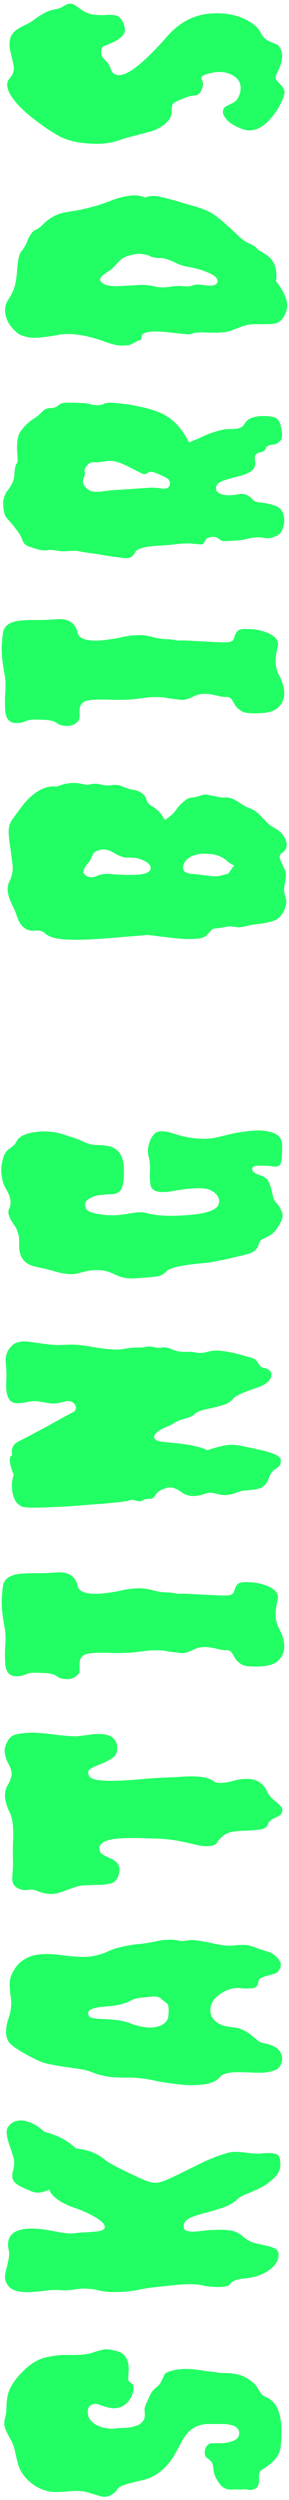<svg width="50" height="432" viewBox="0 0 50 432" fill="none" xmlns="http://www.w3.org/2000/svg">
<path d="M5.25 428.937C4.042 427.937 3.292 426.729 3 425.312C2.833 424.687 2.687 424.062 2.562 423.437C2.437 422.812 2.187 422.167 1.812 421.5C1.104 420.25 0.75 419.396 0.75 418.937C0.75 418.437 0.792 418.062 0.875 417.812C0.958 417.521 1.021 417.208 1.062 416.875C1.104 416.5 1.125 416.125 1.125 415.75C1.125 415.333 1.167 414.875 1.25 414.375C1.458 412.792 2.5 411.125 4.375 409.375C5.583 408.25 6.833 407.562 8.125 407.312C9.417 407.021 10.688 406.896 11.938 406.937C13.729 406.979 15.062 406.854 15.938 406.562C16.812 406.271 17.479 406.083 17.938 406C18.396 405.917 19.042 405.979 19.875 406.187C20.667 406.354 21.229 406.646 21.562 407.062C21.896 407.479 22.104 407.937 22.188 408.437C22.271 408.937 22.292 409.417 22.25 409.875C22.208 410.333 22.188 410.708 22.188 411C22.188 411.292 22.271 411.5 22.438 411.625C22.562 411.708 22.708 411.812 22.875 411.937C23.167 412.229 23.188 412.792 22.938 413.625C22.688 414.458 22.167 415.146 21.375 415.687C20.542 416.229 19.479 416.292 18.188 415.875C17.771 415.75 17.396 415.625 17.062 415.5C16.688 415.375 16.375 415.354 16.125 415.437C15.542 415.604 15.229 416 15.188 416.625C15.146 417.25 15.312 417.792 15.688 418.25C16.271 418.875 17 419.292 17.875 419.5C18.708 419.667 19.312 419.729 19.688 419.687C20.062 419.604 20.458 419.562 20.875 419.562C21.292 419.562 21.729 419.542 22.188 419.5C23.271 419.333 24 419.083 24.375 418.75C24.75 418.375 24.958 418.062 25 417.812C25.042 417.562 25.062 417.333 25.062 417.125C25.021 416.875 25 416.625 25 416.375C25 416.125 25.104 415.771 25.312 415.312C25.521 414.854 25.729 414.396 25.938 413.937C26.146 413.437 26.479 413 26.938 412.625C27.396 412.25 27.688 411.937 27.812 411.687C27.938 411.396 28.062 411.146 28.188 410.937C28.271 410.729 28.354 410.542 28.438 410.375C28.521 410.167 28.729 410 29.062 409.875C30.521 409.333 32.208 409.208 34.125 409.5C34.833 409.583 35.396 409.667 35.812 409.75C36.229 409.792 36.604 409.833 36.938 409.875C37.229 409.917 37.5 409.958 37.75 410C37.958 410.042 38.292 410.062 38.75 410.062C40.458 410.062 41.771 410.354 42.688 410.937C43.604 411.479 44.229 412.042 44.562 412.625C44.896 413.208 45.146 413.583 45.312 413.75C45.479 413.917 45.688 414.062 45.938 414.187C46.188 414.271 46.458 414.417 46.75 414.625C47.458 415.125 47.958 415.854 48.25 416.812C48.583 417.896 48.729 419.062 48.688 420.312C48.688 421.521 48.625 422.458 48.5 423.125C48.375 423.792 48.062 424.417 47.562 425C47.062 425.542 46.521 426 45.938 426.375C45.312 426.708 44.979 426.979 44.938 427.187C44.854 427.396 44.812 427.625 44.812 427.875V428.625C44.812 429.292 44.625 429.75 44.25 430C43.833 430.208 43.458 430.292 43.125 430.25C42.75 430.167 42.229 430.146 41.562 430.187C40.896 430.187 40.271 430.187 39.688 430.187C39.104 430.146 38.604 429.896 38.188 429.437C37.396 428.437 36.979 427.562 36.938 426.812C36.896 426.062 36.75 425.562 36.5 425.312C36.25 425.062 36.021 424.875 35.812 424.75C35.604 424.583 35.479 424.375 35.438 424.125C35.396 423.833 35.417 423.542 35.5 423.25C35.708 422.542 36.125 422.187 36.75 422.187C37.375 422.187 37.958 422.187 38.5 422.187C39 422.146 39.458 422.062 39.875 421.937C40.958 421.646 41.458 421.104 41.375 420.312C41.292 419.437 40.417 418.958 38.75 418.875C38.292 418.875 37.854 418.875 37.438 418.875H36.062C34.104 418.875 32.604 419.812 31.562 421.687C31.146 422.437 30.75 423.167 30.375 423.875C30 424.583 29.542 425.25 29 425.875C27.75 427.292 26.312 428.187 24.688 428.562C23.062 428.937 22.021 429.208 21.562 429.375C21.062 429.542 20.729 429.708 20.562 429.875C20.396 430 20.271 430.146 20.188 430.312C20.104 430.479 19.854 430.708 19.438 431C18.812 431.458 18.083 431.562 17.25 431.312C16.417 431.062 15.729 430.854 15.188 430.687C14.604 430.521 13.979 430.437 13.312 430.437C12.646 430.437 12 430.479 11.375 430.562C10.708 430.604 10.042 430.625 9.375 430.625C7.875 430.542 6.5 429.979 5.25 428.937Z" fill="#22FF64"/>
<path d="M21.312 375.007C23.021 375.841 24.271 376.424 25.062 376.757C25.854 377.049 26.458 377.195 26.875 377.195C27.25 377.195 27.792 377.07 28.5 376.82C29.167 376.528 29.938 376.174 30.812 375.757C31.646 375.341 32.583 374.882 33.625 374.382C34.667 373.841 35.646 373.382 36.562 373.007C37.438 372.632 38.125 372.382 38.625 372.257C39.083 372.091 39.542 371.966 40 371.882C40.792 371.799 41.688 371.841 42.688 372.007C43.688 372.132 44.5 372.174 45.125 372.132C45.708 372.049 46.25 372.028 46.75 372.07C47.25 372.07 47.667 372.153 48 372.32C48.292 372.487 48.458 372.987 48.5 373.82C48.583 374.612 48.312 375.362 47.688 376.07C47.062 376.737 46.333 377.32 45.5 377.82C44.625 378.278 43.771 378.674 42.938 379.007C42.104 379.299 41.417 379.695 40.875 380.195C40.333 380.695 39.542 381.132 38.5 381.507C37.458 381.841 36.458 382.132 35.5 382.382C34.542 382.632 33.708 382.903 33 383.195C32.292 383.487 31.896 383.903 31.812 384.445C31.729 384.945 31.854 385.278 32.188 385.445C32.521 385.57 32.979 385.632 33.562 385.632C34.104 385.591 34.729 385.528 35.438 385.445C36.104 385.362 36.854 385.32 37.688 385.32C38.479 385.278 39.229 385.32 39.938 385.445C40.646 385.528 41.333 385.862 42 386.445C42.625 386.987 43.271 387.362 43.938 387.57C44.604 387.737 45.25 387.882 45.875 388.007C46.5 388.132 47.042 388.299 47.5 388.507C47.958 388.716 48.188 389.07 48.188 389.57C48.229 390.57 47.667 391.487 46.5 392.32C45.333 393.153 43.812 393.632 41.938 393.757C40.854 393.882 40.146 394.195 39.812 394.695C39.521 395.153 38.375 395.299 36.375 395.132C35.833 395.091 35.354 395.007 34.938 394.882C33.646 394.632 31.812 394.653 29.438 394.945C27.021 395.195 25.604 395.362 25.188 395.445C24.729 395.528 24.208 395.632 23.625 395.757C23 395.841 22.354 395.924 21.688 396.007C20.979 396.049 20.271 396.07 19.562 396.07C18.812 396.07 18.042 395.987 17.25 395.82C16.417 395.612 15.729 395.507 15.188 395.507C14.646 395.466 14.167 395.466 13.75 395.507C12.417 395.716 11.354 395.799 10.562 395.757C9.729 395.674 8.854 395.695 7.937 395.82C7.021 395.945 6.125 396.028 5.25 396.07C4.375 396.112 3.583 396.049 2.875 395.882C2.125 395.674 1.583 395.299 1.25 394.757C0.917 394.174 0.792 393.674 0.875 393.257C0.917 392.841 1 392.403 1.125 391.945C1.5 390.57 1.646 389.612 1.562 389.07C0.771 385.903 2.792 384.632 7.625 385.257C8.417 385.382 9.125 385.507 9.75 385.632C11.25 385.924 12.375 386.007 13.125 385.882C13.625 385.799 14.167 385.757 14.75 385.757C15.333 385.716 15.875 385.674 16.375 385.632C17.542 385.549 18.125 385.278 18.125 384.82C18.125 384.112 16.917 383.216 14.5 382.132C13.958 381.882 13.521 381.716 13.188 381.632C12.854 381.507 12.458 381.362 12 381.195C11.542 380.987 11.083 380.757 10.625 380.507C9.5 379.841 8.792 379.132 8.5 378.382C7.333 378.924 6.333 379.028 5.5 378.695C4.625 378.32 3.979 378.028 3.562 377.82C3.146 377.612 2.812 377.382 2.562 377.132C2.104 376.674 2 376.007 2.25 375.132C2.5 374.216 2.521 373.424 2.312 372.757C2.104 372.091 1.896 371.445 1.687 370.82C1.437 370.153 1.271 369.507 1.187 368.882C1.062 368.257 1.187 367.737 1.562 367.32C1.937 366.862 2.375 366.591 2.875 366.507C3.333 366.382 3.833 366.382 4.375 366.507C5.5 366.757 6.604 367.382 7.687 368.382C9.979 368.966 11.792 369.924 13.125 371.257C15.083 371.424 16.729 372.049 18.062 373.132C18.521 373.549 19.604 374.174 21.312 375.007Z" fill="#22FF64"/>
<path d="M48.75 355.202C48.875 355.619 48.833 356.098 48.625 356.64C48.458 357.14 48.125 357.494 47.625 357.702C47.083 357.911 46.479 358.057 45.812 358.14C45.104 358.182 44.354 358.182 43.562 358.14C42.771 358.098 42 358.077 41.25 358.077C39.583 358.077 38.521 358.348 38.062 358.89C37.229 360.015 35.104 360.473 31.688 360.265C29.729 360.057 28.167 359.827 27 359.577C25.083 359.161 23.458 358.973 22.125 359.015C20.792 359.015 19.75 358.973 19 358.89C18.25 358.765 17.625 358.64 17.125 358.515C16.625 358.348 16.104 358.161 15.562 357.952C15.021 357.744 14.125 357.557 12.875 357.39C9.75 356.973 7.812 356.598 7.062 356.265C6.021 355.807 4.958 355.265 3.875 354.64C2.75 353.973 2 353.432 1.625 353.015C0.917 352.057 0.854 350.682 1.437 348.89C1.896 347.557 2.042 346.327 1.875 345.202C1.708 344.036 1.646 343.161 1.687 342.577C1.687 341.952 1.917 341.265 2.375 340.515C2.792 339.765 3.312 339.182 3.937 338.765C4.521 338.348 5.167 338.057 5.875 337.89C7.083 337.598 8.625 337.577 10.5 337.827C12.333 338.077 13.833 338.182 15 338.14C16.125 338.057 17.208 337.807 18.25 337.39C19.25 336.932 20.062 336.64 20.688 336.515C21.271 336.348 21.875 336.223 22.5 336.14C23.083 336.015 23.729 335.932 24.438 335.89C25.104 335.807 25.875 335.682 26.75 335.515C27.625 335.307 28.333 335.202 28.875 335.202C29.375 335.161 29.792 335.161 30.125 335.202C30.458 335.244 30.771 335.307 31.062 335.39C31.312 335.432 31.729 335.411 32.312 335.327C32.854 335.202 33.458 335.202 34.125 335.327C34.792 335.411 35.438 335.515 36.062 335.64C37.979 336.098 39.333 336.286 40.125 336.202C41.542 336.036 42.562 336.036 43.188 336.202C43.771 336.369 44.25 336.536 44.625 336.702C45 336.827 45.521 336.994 46.188 337.202C46.854 337.369 47.458 337.744 48 338.327C48.542 338.911 48.708 339.473 48.5 340.015C48.292 340.515 48 340.848 47.625 341.015C47.208 341.14 46.792 341.265 46.375 341.39C45.958 341.473 45.583 341.598 45.25 341.765C44.917 341.89 44.729 342.14 44.688 342.515C44.604 343.182 44.229 343.536 43.562 343.577C42.854 343.619 42.25 343.619 41.75 343.577C41.208 343.494 40.667 343.515 40.125 343.64C39.583 343.765 39.062 343.973 38.562 344.265C37.271 345.015 36.562 345.89 36.438 346.89C36.229 348.39 36.958 349.432 38.625 350.015C39.042 350.14 39.604 350.244 40.312 350.327C40.979 350.369 41.583 350.536 42.125 350.827C42.667 351.077 43.125 351.369 43.5 351.702C43.875 351.994 44.229 352.286 44.562 352.577C44.854 352.827 45.229 352.994 45.688 353.077C47.479 353.411 48.5 354.119 48.75 355.202ZM22.562 349.64C24.812 350.473 26.604 350.577 27.938 349.952C28.688 349.536 29.083 348.994 29.125 348.327C29.25 347.119 29.167 346.411 28.875 346.202C28.542 345.952 28.208 345.682 27.875 345.39C27.5 345.057 26.958 344.932 26.25 345.015C25.5 345.098 24.854 345.161 24.312 345.202C23.729 345.244 23.083 345.452 22.375 345.827C21.667 346.161 20.917 346.39 20.125 346.515C19.292 346.64 18.5 346.723 17.75 346.765C16.083 346.932 15.25 347.307 15.25 347.89C15.25 348.307 15.479 348.577 15.938 348.702C16.354 348.786 16.917 348.848 17.625 348.89C19.792 348.932 21.438 349.182 22.562 349.64Z" fill="#22FF64"/>
<path d="M2.125 324.272C2.208 323.314 2.25 322.481 2.25 321.772C2.208 321.022 2.208 319.918 2.25 318.46C2.375 316.043 2.208 314.335 1.75 313.335C0.708 311.293 0.583 309.647 1.375 308.397C1.708 307.814 1.917 307.252 2 306.71C2.083 306.168 1.833 305.397 1.25 304.397C0.792 303.314 0.687 302.418 0.937 301.71C1.187 301.002 1.5 300.481 1.875 300.147C2.25 299.814 2.917 299.606 3.875 299.522C4.792 299.397 5.708 299.377 6.625 299.46C7.542 299.502 8.396 299.585 9.187 299.71C11.312 299.96 12.708 300.064 13.375 300.022C14.042 299.939 14.729 299.856 15.438 299.772C16.146 299.647 16.833 299.606 17.5 299.647C19.125 299.731 20.042 300.397 20.25 301.647C20.375 302.564 20.167 303.231 19.625 303.647C19.042 304.064 18.417 304.418 17.75 304.71C17.042 304.96 16.417 305.231 15.875 305.522C15.333 305.772 15.146 306.147 15.312 306.647C15.438 307.147 15.979 307.46 16.938 307.585C17.854 307.71 18.958 307.752 20.25 307.71C21.5 307.668 22.812 307.585 24.188 307.46C25.521 307.335 26.667 307.252 27.625 307.21C28.542 307.168 29.479 307.127 30.438 307.085C31.396 307.002 32.292 306.96 33.125 306.96C34.917 306.96 36.146 307.21 36.812 307.71C37.146 307.96 37.542 308.085 38 308.085C38.458 308.085 38.938 308.043 39.438 307.96C39.938 307.835 40.438 307.71 40.938 307.585C41.438 307.46 42.042 307.397 42.75 307.397C44.417 307.397 45.583 308.147 46.25 309.647C46.5 310.189 46.917 310.689 47.5 311.147C48.083 311.606 48.458 311.96 48.625 312.21C48.833 312.418 48.896 312.689 48.812 313.022C48.771 313.314 48.625 313.543 48.375 313.71C48.167 313.835 47.938 313.96 47.688 314.085C47.021 314.335 46.583 314.689 46.375 315.147C46.25 315.689 45.792 316.022 45 316.147C44.208 316.231 43.521 316.293 42.938 316.335C42.312 316.335 41.562 316.377 40.688 316.46C39.812 316.543 39.104 316.814 38.562 317.272C38.021 317.731 37.688 318.106 37.562 318.397C37.396 318.689 37.042 318.877 36.5 318.96C35.917 319.043 35.333 319.043 34.75 318.96C34.167 318.835 33.521 318.689 32.812 318.522C30.771 318.022 28.854 317.752 27.062 317.71C23.729 317.585 21.521 317.585 20.438 317.71C18.271 317.877 17.188 318.46 17.188 319.46C17.229 319.96 17.458 320.314 17.875 320.522C18.25 320.731 18.708 320.96 19.25 321.21C20.625 321.793 21 322.856 20.375 324.397C20.125 324.939 19.729 325.293 19.188 325.46C18.646 325.585 18.021 325.668 17.312 325.71C16.562 325.71 15.792 325.731 15 325.772C14.167 325.772 13.396 325.918 12.688 326.21C11.938 326.46 11.229 326.71 10.562 326.96C9.896 327.21 9.229 327.314 8.562 327.272C7.896 327.231 7.25 327.085 6.625 326.835C6 326.543 5.375 326.46 4.75 326.585C4.125 326.668 3.521 326.543 2.937 326.21C2.312 325.835 2.042 325.189 2.125 324.272Z" fill="#22FF64"/>
<path d="M13.438 274.092C13.812 275.509 16.229 275.78 20.688 274.905C21.896 274.613 22.917 274.467 23.75 274.467C24.542 274.426 25.417 274.53 26.375 274.78C27.333 275.03 28.104 275.155 28.688 275.155C29.271 275.155 29.958 275.238 30.75 275.405C31.625 275.363 32.521 275.384 33.438 275.467C34.312 275.509 35.167 275.551 36 275.592C38.042 275.717 39.25 275.738 39.625 275.655C40 275.572 40.25 275.447 40.375 275.28C40.458 275.072 40.542 274.842 40.625 274.592C40.833 274.009 41.104 273.655 41.438 273.53C41.771 273.405 42.25 273.363 42.875 273.405C43.458 273.405 44.083 273.467 44.75 273.592C46.333 273.967 47.354 274.488 47.812 275.155C48.062 275.53 48.146 275.926 48.062 276.342C47.979 276.717 47.896 277.134 47.812 277.592C47.562 279.009 47.688 280.217 48.188 281.217C49.521 283.676 49.521 285.572 48.188 286.905C47.646 287.447 46.812 287.78 45.688 287.905C43.646 288.072 42.333 287.967 41.75 287.592C41.167 287.176 40.812 286.842 40.688 286.592C40.521 286.301 40.375 286.051 40.25 285.842C40.042 285.384 39.688 285.155 39.188 285.155C38.812 285.155 38.417 285.113 38 285.03C37.542 284.905 37.062 284.801 36.562 284.717C35.354 284.509 34.354 284.613 33.562 285.03C32.646 285.488 31.896 285.697 31.312 285.655C30.729 285.572 30.208 285.509 29.75 285.467L28.25 285.217C27.042 285.134 26.021 285.155 25.188 285.28C24.312 285.405 23.417 285.509 22.5 285.592C21.542 285.634 20.646 285.655 19.812 285.655C18.979 285.613 18.188 285.592 17.438 285.592C15.688 285.592 14.646 285.78 14.312 286.155C13.979 286.488 13.812 286.801 13.812 287.092C13.771 287.384 13.75 287.676 13.75 287.967C13.833 288.759 13.708 289.259 13.375 289.467C12.917 289.926 12.333 290.155 11.625 290.155C10.917 290.155 10.375 290.03 10 289.78C9.625 289.488 9.208 289.301 8.75 289.217C8.25 289.134 7.729 289.092 7.187 289.092C5.937 289.009 5.125 289.051 4.75 289.217C4.333 289.384 3.979 289.509 3.687 289.592C3.354 289.634 3.042 289.655 2.75 289.655C1.542 289.655 0.917 288.801 0.875 287.092C0.833 286.051 0.854 284.988 0.937 283.905C0.979 282.822 0.937 281.967 0.812 281.342C0.396 279.176 0.229 277.447 0.312 276.155C0.396 274.822 0.5 273.967 0.625 273.592C1.042 272.551 2.187 271.988 4.062 271.905C4.937 271.863 5.854 271.842 6.812 271.842C7.771 271.842 8.75 271.801 9.75 271.717C11.833 271.551 13.062 272.342 13.438 274.092Z" fill="#22FF64"/>
<path d="M2.375 254.85C1.542 252.767 1.458 251.642 2.125 251.475C1.875 250.433 2.187 249.662 3.062 249.162C3.354 248.996 3.958 248.683 4.875 248.225C5.792 247.725 6.771 247.204 7.812 246.662C8.854 246.079 9.833 245.537 10.75 245.037C11.667 244.537 12.292 244.204 12.625 244.037C12.917 243.871 13.083 243.662 13.125 243.412C13.167 243.162 13.104 242.912 12.938 242.662C12.521 242.121 11.896 241.975 11.062 242.225C10.229 242.433 9.583 242.537 9.125 242.537C8.625 242.496 8.167 242.433 7.75 242.35C6.583 242.1 5.646 242.058 4.937 242.225C4.229 242.392 3.562 242.475 2.937 242.475C1.687 242.475 1.062 241.454 1.062 239.412C1.062 238.996 1.083 238.517 1.125 237.975C1.125 237.433 1.083 236.621 1 235.537C0.875 234.454 1.167 233.517 1.875 232.725C2.542 231.892 3.75 231.621 5.5 231.912C7.875 232.287 9.479 232.454 10.312 232.412C11.104 232.371 11.854 232.35 12.562 232.35C13.312 232.35 14.417 232.475 15.875 232.725C18.458 233.183 20.292 233.308 21.375 233.1C22.333 232.933 23.042 232.85 23.5 232.85H24.5C24.625 232.85 24.896 232.808 25.312 232.725C25.729 232.642 26.167 232.662 26.625 232.787C27.042 232.912 27.5 232.933 28 232.85C28.5 232.767 29.083 232.871 29.75 233.162C30.375 233.454 31.083 233.6 31.875 233.6C32.625 233.558 33.312 233.6 33.938 233.725C34.562 233.85 35.292 233.787 36.125 233.537C37.417 233.162 39.688 233.475 42.938 234.475C43.729 234.642 44.25 234.912 44.5 235.287C44.708 235.621 44.875 235.871 45 236.037C45.125 236.204 45.396 236.329 45.812 236.412C46.646 236.621 47.021 237.058 46.938 237.725C46.812 238.6 45.938 239.308 44.312 239.85C42.062 240.6 40.75 241.204 40.375 241.662C40 242.121 39.479 242.475 38.812 242.725C38.146 242.933 37.458 243.121 36.75 243.287C35 243.621 34 243.954 33.75 244.287C33.458 244.621 32.917 244.892 32.125 245.1C31.333 245.308 30.771 245.517 30.438 245.725C30.104 245.933 29.729 246.142 29.312 246.35C28.896 246.517 28.479 246.704 28.062 246.912C27.021 247.454 26.562 247.975 26.688 248.475C26.771 248.767 27.146 248.975 27.812 249.1C28.438 249.183 29.208 249.267 30.125 249.35C32.792 249.6 34.708 250.017 35.875 250.6C36.958 250.225 37.958 249.954 38.875 249.787C39.75 249.579 40.812 249.621 42.062 249.912C43.271 250.162 44.25 250.371 45 250.537C45.75 250.704 46.417 250.892 47 251.1C47.542 251.267 47.958 251.475 48.25 251.725C48.542 251.975 48.646 252.287 48.562 252.662C48.521 253.037 48.417 253.287 48.25 253.412C48.083 253.537 47.917 253.662 47.75 253.787C47.208 254.079 46.812 254.579 46.562 255.287C46.312 255.996 46 256.496 45.625 256.787C45.25 257.079 44.812 257.267 44.312 257.35C43.812 257.433 43.271 257.496 42.688 257.537C42.104 257.537 41.479 257.683 40.812 257.975C40.104 258.225 39.521 258.35 39.062 258.35C38.604 258.35 38.208 258.308 37.875 258.225C37.5 258.142 37.146 258.058 36.812 257.975C36.438 257.892 35.875 257.975 35.125 258.225C33.583 258.725 32.312 258.579 31.312 257.787C30.479 257.204 29.771 256.954 29.188 257.037C27.979 257.287 27.188 257.767 26.812 258.475C26.604 258.808 26.354 258.975 26.062 258.975C25.438 258.975 24.979 259.079 24.688 259.287C24.354 259.454 23.938 259.454 23.438 259.287C22.938 259.121 22.521 259.142 22.188 259.35C22.146 259.35 21.729 259.412 20.938 259.537C20.104 259.621 19.062 259.725 17.812 259.85C16.521 259.933 15.146 260.037 13.688 260.162C12.188 260.287 10.75 260.371 9.375 260.412C6.208 260.579 4.354 260.558 3.812 260.35C3.271 260.1 2.875 259.746 2.625 259.287C2.375 258.787 2.208 258.267 2.125 257.725C2 256.558 2.083 255.6 2.375 254.85Z" fill="#22FF64"/>
<path d="M48.188 201.482C47.938 201.607 47.583 201.628 47.125 201.545C46.625 201.462 45.917 201.42 45 201.42C44.083 201.378 43.625 201.587 43.625 202.045C43.625 202.42 44.042 202.753 44.875 203.045C45.667 203.295 46.188 203.649 46.438 204.107C46.646 204.566 46.812 205.024 46.938 205.482C47.021 205.899 47.125 206.337 47.25 206.795C47.333 207.212 47.521 207.566 47.812 207.857C48.104 208.149 48.396 208.607 48.688 209.232C49.021 209.857 48.938 210.587 48.438 211.42C47.979 212.253 47.562 212.816 47.188 213.107C46.812 213.399 46.458 213.628 46.125 213.795C45.792 213.92 45.5 214.066 45.25 214.232C45 214.399 44.833 214.67 44.75 215.045C44.542 215.878 43.875 216.441 42.75 216.732C41.583 217.024 40.354 217.316 39.062 217.607C37.729 217.899 36.562 218.107 35.562 218.232C34.562 218.316 33.604 218.42 32.688 218.545C30.479 218.837 29.167 219.232 28.75 219.732C28.292 220.232 27.667 220.524 26.875 220.607C24.875 220.816 23.458 220.92 22.625 220.92C21.75 220.92 20.833 220.691 19.875 220.232C18.875 219.732 17.896 219.482 16.938 219.482C15.938 219.482 15.188 219.566 14.688 219.732C14.146 219.857 13.729 219.962 13.438 220.045C13.104 220.128 12.75 220.17 12.375 220.17C11.708 220.212 10.708 220.045 9.375 219.67C8.667 219.462 8.021 219.295 7.437 219.17C6.812 219.045 6.271 218.92 5.812 218.795C4.146 218.337 3.312 217.17 3.312 215.295V214.42C3.312 213.295 2.958 212.295 2.25 211.42C1.958 211.003 1.729 210.545 1.562 210.045C1.396 209.545 1.417 209.128 1.625 208.795C1.792 208.462 1.854 208.003 1.812 207.42C1.729 206.837 1.5 206.232 1.125 205.607C0.708 204.941 0.437 204.17 0.312 203.295C0.146 202.42 0.187 201.503 0.437 200.545C0.646 199.587 1.021 198.92 1.562 198.545C2.104 198.17 2.458 197.878 2.625 197.67C2.75 197.42 2.875 197.191 3 196.982C3.583 196.191 4.833 195.712 6.75 195.545C8.375 195.42 9.917 195.628 11.375 196.17C11.667 196.253 12.125 196.399 12.75 196.607C13.375 196.816 14.042 197.087 14.75 197.42C15.417 197.712 16.062 197.857 16.688 197.857C17.271 197.857 17.833 197.899 18.375 197.982C18.917 198.024 19.417 198.191 19.875 198.482C21 199.191 21.521 200.587 21.438 202.67C21.438 204.462 21.146 205.566 20.562 205.982C20.271 206.191 19.896 206.316 19.438 206.357C18.979 206.357 18.354 206.399 17.562 206.482C16.771 206.524 16.042 206.753 15.375 207.17C14.708 207.587 14.542 208.149 14.875 208.857C15.125 209.316 15.979 209.649 17.438 209.857C18.854 210.066 20.292 210.045 21.75 209.795C23.208 209.545 24.104 209.441 24.438 209.482C24.729 209.482 25.021 209.524 25.312 209.607C27.271 210.149 30.042 210.232 33.625 209.857C36.25 209.566 37.667 208.92 37.875 207.92C38.042 207.003 37.562 206.253 36.438 205.67C35.396 205.17 33.25 205.212 30 205.795C27.458 206.295 26.125 205.878 26 204.545C25.917 203.962 25.896 203.232 25.938 202.357C25.979 201.441 25.917 200.649 25.75 199.982C25.542 199.274 25.542 198.545 25.75 197.795C25.917 197.003 26.271 196.357 26.812 195.857C27.354 195.357 28.396 195.357 29.938 195.857C33.021 196.857 35.708 197.045 38 196.42C38.375 196.337 38.896 196.212 39.562 196.045C40.229 195.878 40.979 195.732 41.812 195.607C42.604 195.482 43.417 195.399 44.25 195.357C45.083 195.316 45.833 195.378 46.5 195.545C48.042 195.837 48.812 196.628 48.812 197.92C48.812 199.17 48.771 200.045 48.688 200.545C48.604 201.045 48.438 201.357 48.188 201.482Z" fill="#22FF64"/>
<path d="M39.75 160.06L37.438 160.435C37.021 160.435 36.75 160.518 36.625 160.685C36.458 160.852 36.208 161.122 35.875 161.497C35.542 161.872 35.021 162.102 34.312 162.185C33.562 162.268 32.708 162.289 31.75 162.247C30.542 162.164 28.5 161.935 25.625 161.56C22.042 161.852 19.729 162.039 18.688 162.122C13.188 162.581 9.792 162.456 8.5 161.747C8.167 161.581 7.917 161.414 7.75 161.247C7.417 160.914 6.875 160.768 6.125 160.81C4.583 160.977 3.521 160.164 2.937 158.372C2.771 157.831 2.562 157.31 2.312 156.81C2.062 156.31 1.833 155.789 1.625 155.247C1.208 154.039 1.229 153.018 1.687 152.185C2.104 151.31 2.271 150.414 2.187 149.497C2.062 148.581 1.937 147.643 1.812 146.685C1.646 145.727 1.542 144.81 1.5 143.935C1.458 143.018 1.667 142.247 2.125 141.622C2.583 140.956 3.083 140.268 3.625 139.56C4.167 138.81 4.771 138.143 5.437 137.56C6.937 136.268 8.396 135.727 9.812 135.935C11.396 135.268 12.896 135.122 14.312 135.497C14.688 135.622 15.062 135.643 15.438 135.56C16.188 135.393 16.854 135.393 17.438 135.56C18.021 135.727 18.646 135.768 19.312 135.685C19.938 135.56 20.583 135.643 21.25 135.935C21.917 136.227 22.542 136.414 23.125 136.497C23.708 136.581 24.208 136.789 24.625 137.122C25 137.456 25.229 137.768 25.312 138.06C25.354 138.31 25.479 138.56 25.688 138.81C25.854 139.018 26.042 139.185 26.25 139.31C26.458 139.393 26.688 139.539 26.938 139.747C27.562 140.206 28.083 140.852 28.5 141.685C29.292 141.227 29.917 140.685 30.375 140.06C30.792 139.435 31.271 138.914 31.812 138.497C32.312 138.039 32.792 137.81 33.25 137.81C33.708 137.768 34.167 137.664 34.625 137.497C35.083 137.331 35.458 137.268 35.75 137.31C36 137.352 36.292 137.414 36.625 137.497C36.917 137.539 37.25 137.602 37.625 137.685C37.958 137.768 38.354 137.81 38.812 137.81C39.229 137.768 39.604 137.81 39.938 137.935C40.229 138.018 40.542 138.164 40.875 138.372C41.167 138.539 41.5 138.747 41.875 138.997C42.25 139.247 42.708 139.477 43.25 139.685C43.917 139.935 44.521 140.352 45.062 140.935C45.562 141.477 45.979 141.914 46.312 142.247C46.604 142.539 47.021 142.831 47.562 143.122C48.562 143.664 49.208 144.414 49.5 145.372C49.75 146.247 49.521 146.914 48.812 147.372C48.354 147.622 48.271 148.081 48.562 148.747C48.854 149.372 49.083 149.872 49.25 150.247C49.458 150.622 49.521 151.081 49.438 151.622C49.396 152.122 49.312 152.643 49.188 153.185C49.104 153.685 49.146 154.206 49.312 154.747C49.521 155.289 49.583 155.789 49.5 156.247C49.417 156.706 49.271 157.122 49.062 157.497C48.646 158.331 48.062 158.872 47.312 159.122C46.562 159.372 45.792 159.539 45 159.622C44.167 159.706 43.417 159.831 42.75 159.997C42.042 160.164 41.542 160.247 41.25 160.247L39.75 160.06ZM22.75 151.185C24.958 151.185 26.062 150.789 26.062 149.997C26.062 149.581 25.771 149.206 25.188 148.872C24.562 148.539 23.979 148.331 23.438 148.247C22.896 148.206 22.354 148.185 21.812 148.185C21.229 148.143 20.521 147.872 19.688 147.372C18.812 146.831 18.021 146.664 17.312 146.872C16.562 147.039 16.125 147.352 16 147.81C15.833 148.268 15.604 148.685 15.312 149.06C14.979 149.393 14.708 149.789 14.5 150.247C14.292 150.664 14.458 151.039 15 151.372C15.5 151.664 16.083 151.664 16.75 151.372C17.417 151.039 18.312 150.935 19.438 151.06C20.562 151.143 21.667 151.185 22.75 151.185ZM31.75 149.435C31.458 150.393 31.938 150.914 33.188 150.997C34.062 151.081 34.958 151.185 35.875 151.31C36.792 151.435 37.479 151.456 37.938 151.372C38.396 151.247 38.896 151.122 39.438 150.997C39.646 150.747 39.833 150.497 40 150.247C40.167 149.997 40.333 149.768 40.5 149.56C40 149.31 39.625 149.081 39.375 148.872C39.125 148.622 38.854 148.414 38.562 148.247C37.896 147.831 37.083 147.602 36.125 147.56C35.125 147.477 34.333 147.539 33.75 147.747C32.667 148.081 32 148.643 31.75 149.435Z" fill="#22FF64"/>
<path d="M13.438 109.38C13.812 110.797 16.229 111.067 20.688 110.192C21.896 109.901 22.917 109.755 23.75 109.755C24.542 109.713 25.417 109.817 26.375 110.067C27.333 110.317 28.104 110.442 28.688 110.442C29.271 110.442 29.958 110.526 30.75 110.692C31.625 110.651 32.521 110.672 33.438 110.755C34.312 110.797 35.167 110.838 36 110.88C38.042 111.005 39.25 111.026 39.625 110.942C40 110.859 40.25 110.734 40.375 110.567C40.458 110.359 40.542 110.13 40.625 109.88C40.833 109.297 41.104 108.942 41.438 108.817C41.771 108.692 42.25 108.651 42.875 108.692C43.458 108.692 44.083 108.755 44.75 108.88C46.333 109.255 47.354 109.776 47.812 110.442C48.062 110.817 48.146 111.213 48.062 111.63C47.979 112.005 47.896 112.422 47.812 112.88C47.562 114.297 47.688 115.505 48.188 116.505C49.521 118.963 49.521 120.859 48.188 122.192C47.646 122.734 46.812 123.067 45.688 123.192C43.646 123.359 42.333 123.255 41.75 122.88C41.167 122.463 40.812 122.13 40.688 121.88C40.521 121.588 40.375 121.338 40.25 121.13C40.042 120.672 39.688 120.442 39.188 120.442C38.812 120.442 38.417 120.401 38 120.317C37.542 120.192 37.062 120.088 36.562 120.005C35.354 119.797 34.354 119.901 33.562 120.317C32.646 120.776 31.896 120.984 31.312 120.942C30.729 120.859 30.208 120.797 29.75 120.755L28.25 120.505C27.042 120.422 26.021 120.442 25.188 120.567C24.312 120.692 23.417 120.797 22.5 120.88C21.542 120.922 20.646 120.942 19.812 120.942C18.979 120.901 18.188 120.88 17.438 120.88C15.688 120.88 14.646 121.067 14.312 121.442C13.979 121.776 13.812 122.088 13.812 122.38C13.771 122.672 13.75 122.963 13.75 123.255C13.833 124.047 13.708 124.547 13.375 124.755C12.917 125.213 12.333 125.442 11.625 125.442C10.917 125.442 10.375 125.317 10 125.067C9.625 124.776 9.208 124.588 8.75 124.505C8.25 124.422 7.729 124.38 7.187 124.38C5.937 124.297 5.125 124.338 4.75 124.505C4.333 124.672 3.979 124.797 3.687 124.88C3.354 124.922 3.042 124.942 2.75 124.942C1.542 124.942 0.917 124.088 0.875 122.38C0.833 121.338 0.854 120.276 0.937 119.192C0.979 118.109 0.937 117.255 0.812 116.63C0.396 114.463 0.229 112.734 0.312 111.442C0.396 110.109 0.5 109.255 0.625 108.88C1.042 107.838 2.187 107.276 4.062 107.192C4.937 107.151 5.854 107.13 6.812 107.13C7.771 107.13 8.75 107.088 9.75 107.005C11.833 106.838 13.062 107.63 13.438 109.38Z" fill="#22FF64"/>
<path d="M3.062 79.45L2.937 77.45C2.937 76.033 3.167 75.033 3.625 74.45C4.083 73.825 4.5 73.367 4.875 73.075C5.25 72.742 5.646 72.45 6.062 72.2C6.437 71.95 6.833 71.617 7.25 71.2C7.667 70.742 8.167 70.513 8.75 70.513C9.292 70.513 9.729 70.367 10.062 70.075C10.396 69.742 10.938 69.575 11.688 69.575C12.438 69.575 13.167 69.596 13.875 69.638C14.542 69.638 15.104 69.7 15.562 69.825C15.979 69.95 16.417 70.013 16.875 70.013C17.292 70.013 17.688 69.929 18.062 69.763C18.396 69.554 19.25 69.533 20.625 69.7C21.958 69.825 23.312 70.054 24.688 70.388C26.062 70.679 27.25 71.075 28.25 71.575C30.125 72.575 31.604 74.2 32.688 76.45C33.188 76.242 33.75 76.013 34.375 75.763C34.958 75.471 35.562 75.2 36.188 74.95C37.729 74.408 38.854 74.138 39.562 74.138C40.229 74.138 40.729 74.117 41.062 74.075C41.354 73.992 41.583 73.908 41.75 73.825C41.917 73.742 42.042 73.638 42.125 73.513C42.208 73.346 42.375 73.117 42.625 72.825C42.833 72.533 43.208 72.304 43.75 72.138C44.292 71.971 44.854 71.888 45.438 71.888C46.771 71.888 47.604 72.054 47.938 72.388C48.229 72.679 48.417 73.013 48.5 73.388C48.625 73.721 48.708 74.075 48.75 74.45C48.875 75.408 48.75 76.013 48.375 76.263C48.042 76.596 47.708 76.783 47.375 76.825C47 76.825 46.688 76.888 46.438 77.013C46.146 77.138 45.979 77.325 45.938 77.575C45.854 77.825 45.583 78.013 45.125 78.138C44.667 78.221 44.375 78.367 44.25 78.575C44.083 78.742 44.042 79.117 44.125 79.7C44.333 80.742 43.708 81.513 42.25 82.013C41.917 82.138 41.479 82.263 40.938 82.388C40.396 82.513 39.875 82.658 39.375 82.825C38.167 83.158 37.521 83.554 37.438 84.013C37.312 84.429 37.354 84.742 37.562 84.95C37.771 85.158 38.062 85.325 38.438 85.45C38.771 85.533 39.167 85.575 39.625 85.575C40.042 85.575 40.5 85.533 41 85.45C41.5 85.325 41.917 85.304 42.25 85.388C42.583 85.471 42.854 85.596 43.062 85.763C43.271 85.888 43.458 86.033 43.625 86.2C43.833 86.533 44.25 86.742 44.875 86.825C45.5 86.867 46.042 86.95 46.5 87.075C47.625 87.325 48.333 87.658 48.625 88.075C48.917 88.492 49.083 88.908 49.125 89.325C49.208 89.742 49.208 90.158 49.125 90.575C48.917 91.617 48.542 92.263 48 92.513C47.5 92.763 47.125 92.908 46.875 92.95C46.583 92.992 46.312 93.013 46.062 93.013C45.812 92.971 45.542 92.929 45.25 92.888C44.958 92.846 44.625 92.846 44.25 92.888C43.833 92.888 43.292 92.971 42.625 93.138C41.958 93.304 41.167 93.408 40.25 93.45L38.625 93.513C38.458 93.513 38.188 93.367 37.812 93.075C37.396 92.783 36.938 92.7 36.438 92.825C35.896 92.908 35.562 93.138 35.438 93.513C35.271 93.888 35.083 94.075 34.875 94.075C34.667 94.075 34.146 94.033 33.312 93.95C32.479 93.867 31.438 93.908 30.188 94.075C28.938 94.2 27.833 94.283 26.875 94.325C24.792 94.492 23.625 94.867 23.375 95.45C23.083 95.992 22.75 96.304 22.375 96.388C21.958 96.471 21.5 96.471 21 96.388C20.5 96.304 19.875 96.221 19.125 96.138C18.375 96.013 17.625 95.888 16.875 95.763C16.083 95.638 15.354 95.533 14.688 95.45C14.021 95.325 13.562 95.242 13.312 95.2C13.062 95.158 12.833 95.158 12.625 95.2C12.375 95.2 12.146 95.2 11.938 95.2C11.271 95.283 10.688 95.283 10.188 95.2C9.229 95.033 8.562 94.992 8.187 95.075C7.771 95.158 7.167 95.096 6.375 94.888C5.542 94.638 4.958 94.429 4.625 94.263C4.292 94.096 4.042 93.783 3.875 93.325C3.708 92.867 3.479 92.429 3.187 92.013C2.854 91.554 2.542 91.138 2.25 90.763C1.917 90.388 1.625 90.054 1.375 89.763C1.083 89.471 0.875 89.117 0.75 88.7C0.5 87.492 0.479 86.617 0.687 86.075C0.854 85.492 1.042 85.075 1.25 84.825C1.458 84.575 1.667 84.283 1.875 83.95C2.083 83.575 2.25 83.2 2.375 82.825C2.458 82.408 2.5 82.033 2.5 81.7C2.583 80.825 2.708 80.304 2.875 80.138C3 79.929 3.062 79.7 3.062 79.45ZM20.5 84.638L26.188 84.263C26.562 84.263 26.938 84.283 27.312 84.325C27.646 84.367 27.958 84.408 28.25 84.45C28.875 84.492 29.25 84.263 29.375 83.763C29.458 83.346 29.354 83.013 29.062 82.763C28.729 82.513 28.292 82.283 27.75 82.075C26.708 81.575 26.042 81.408 25.75 81.575C25.333 81.908 24.979 82.013 24.688 81.888C24.354 81.721 23.729 81.408 22.812 80.95C21.896 80.45 21.104 80.096 20.438 79.888C19.771 79.638 19.062 79.575 18.312 79.7C17.521 79.825 16.979 79.888 16.688 79.888H16C15.667 79.888 15.375 80.054 15.125 80.388C14.833 80.679 14.688 80.888 14.688 81.013C14.646 81.138 14.625 81.242 14.625 81.325C14.708 81.7 14.688 82.054 14.562 82.388C14.396 82.721 14.333 83.033 14.375 83.325C14.375 83.617 14.562 83.95 14.938 84.325C15.312 84.7 15.708 84.908 16.125 84.95C16.5 84.992 16.938 84.992 17.438 84.95C18.938 84.742 19.958 84.638 20.5 84.638Z" fill="#22FF64"/>
<path d="M47.75 48.583C49.042 50.249 49.688 51.666 49.688 52.833C49.688 53.374 49.521 53.958 49.188 54.583C48.854 55.166 48.458 55.562 48 55.77C47.542 55.937 47.042 56.02 46.5 56.02C45.917 56.02 45.292 56.02 44.625 56.02C43.5 55.978 42.479 56.145 41.562 56.52C40.646 56.895 39.979 57.145 39.562 57.27C38.688 57.478 37.417 57.541 35.75 57.458C34.458 57.416 33.688 57.458 33.438 57.583C33.146 57.708 32.875 57.77 32.625 57.77C32.375 57.77 31.5 57.687 30 57.52C26.417 57.062 24.583 57.27 24.5 58.145C24.417 58.603 24.312 58.833 24.188 58.833C24.062 58.791 23.792 58.895 23.375 59.145C22.917 59.395 22.562 59.562 22.312 59.645C22.062 59.687 21.667 59.708 21.125 59.708C20.583 59.708 20.083 59.645 19.625 59.52C19.167 59.395 18.708 59.249 18.25 59.083C15.083 57.916 12.417 57.499 10.25 57.833C7.875 58.291 6.208 58.458 5.25 58.333C4.25 58.166 3.542 57.937 3.125 57.645C2.708 57.312 2.333 56.937 2 56.52C1.625 56.103 1.333 55.603 1.125 55.02C0.708 53.77 0.812 52.687 1.437 51.77C2.062 50.812 2.458 49.937 2.625 49.145C2.792 48.353 2.896 47.603 2.937 46.895C3.062 45.062 3.292 43.937 3.625 43.52C3.958 43.103 4.229 42.708 4.437 42.333C4.604 41.916 4.75 41.562 4.875 41.27C5.292 40.437 5.687 39.937 6.062 39.77C6.437 39.603 6.792 39.374 7.125 39.083C7.417 38.791 7.75 38.478 8.125 38.145C9.083 37.395 10.104 36.916 11.188 36.708C11.896 36.583 12.521 36.478 13.062 36.395C13.604 36.312 14.125 36.208 14.625 36.083C16.25 35.708 17.688 35.27 18.938 34.77C21.479 33.77 23.438 33.52 24.812 34.02L25.062 34.145C25.896 33.812 26.792 33.77 27.75 34.02C28.667 34.228 29.333 34.395 29.75 34.52C30.125 34.603 30.562 34.728 31.062 34.895C31.562 35.062 32.208 35.249 33 35.458C33.75 35.666 34.417 35.874 35 36.083C35.542 36.291 36.042 36.52 36.5 36.77C37.417 37.27 38.958 38.562 41.125 40.645C41.792 41.312 42.458 41.791 43.125 42.083C43.792 42.333 44.312 42.708 44.688 43.208C45.938 43.874 46.708 44.437 47 44.895C47.708 45.812 47.958 47.041 47.75 48.583ZM20.188 49.458L23.75 49.27C24.75 49.187 25.688 49.249 26.562 49.458C27.396 49.666 28.292 49.708 29.25 49.583C30.208 49.416 31.021 49.374 31.688 49.458C32.354 49.541 32.896 49.499 33.312 49.333C33.729 49.166 34.167 49.124 34.625 49.208C35.042 49.249 35.458 49.291 35.875 49.333C36.958 49.416 37.542 49.208 37.625 48.708C37.667 48.374 37.521 48.062 37.188 47.77C36.812 47.478 36.354 47.228 35.812 47.02C34.938 46.645 33.792 46.333 32.375 46.083C31.792 45.999 31.167 45.791 30.5 45.458C29.25 44.874 28.354 44.583 27.812 44.583C27.229 44.583 26.875 44.562 26.75 44.52C26.583 44.478 26.417 44.437 26.25 44.395C26.083 44.312 25.896 44.228 25.688 44.145C25.479 44.062 25.104 43.978 24.562 43.895C23.979 43.812 23.271 43.895 22.438 44.145C21.562 44.353 20.854 44.791 20.312 45.458C19.771 46.083 19.312 46.52 18.938 46.77C18.562 47.02 18.229 47.249 17.938 47.458C17.354 47.874 17.188 48.27 17.438 48.645C17.854 49.187 18.771 49.458 20.188 49.458Z" fill="#22FF64"/>
<path d="M11.562 0.777C11.812 0.652 12.083 0.611 12.375 0.652C12.667 0.694 13.167 0.986 13.875 1.527C14.583 2.069 15.354 2.402 16.188 2.527C16.979 2.611 17.646 2.632 18.188 2.59C18.688 2.548 19.125 2.548 19.5 2.59C20.417 2.632 21.042 3.132 21.375 4.09C21.708 4.923 21.688 5.569 21.312 6.027C20.938 6.486 20.458 6.861 19.875 7.152C19.25 7.444 18.729 7.673 18.312 7.84C17.854 7.965 17.604 8.194 17.562 8.527C17.438 9.111 17.5 9.569 17.75 9.902C18 10.194 18.208 10.423 18.375 10.59C18.708 10.923 18.938 11.277 19.062 11.652C19.188 11.986 19.312 12.257 19.438 12.465C19.729 12.882 20.208 13.048 20.875 12.965C22.167 12.798 24.125 11.361 26.75 8.652C27.25 8.152 27.792 7.569 28.375 6.902C28.958 6.194 29.625 5.507 30.375 4.84C32.167 3.34 34.188 2.507 36.438 2.34C38.729 2.173 40.729 2.507 42.438 3.34C43.812 4.007 44.708 4.798 45.125 5.715C45.5 6.423 46 6.902 46.625 7.152C47.208 7.402 47.646 7.59 47.938 7.715C48.188 7.84 48.396 8.111 48.562 8.527C48.771 8.902 48.854 9.34 48.812 9.84C48.771 10.34 48.667 10.819 48.5 11.277C48.375 11.694 48.208 12.09 48 12.465C47.833 12.798 47.729 13.09 47.688 13.34C47.646 13.548 47.729 13.757 47.938 13.965C48.104 14.173 48.292 14.382 48.5 14.59C49.125 15.215 49.354 15.777 49.188 16.277C49.062 16.777 48.833 17.361 48.5 18.027C48.167 18.694 47.75 19.34 47.25 19.965C45.5 22.215 43.708 22.986 41.875 22.277C40.667 21.819 39.812 21.319 39.312 20.777C38.812 20.194 38.562 19.736 38.562 19.402C38.562 18.861 38.771 18.507 39.188 18.34C39.562 18.132 39.896 17.965 40.188 17.84C40.438 17.715 40.646 17.569 40.812 17.402C40.979 17.236 41.146 16.986 41.312 16.652C41.479 16.277 41.583 15.882 41.625 15.465C41.708 14.423 41.292 13.632 40.375 13.09C39.458 12.548 38.458 12.34 37.375 12.465C35.417 12.757 34.583 13.173 34.875 13.715C35.167 14.173 35.188 14.736 34.938 15.402C34.646 16.069 34.292 16.423 33.875 16.465C33.417 16.507 32.979 16.59 32.562 16.715C32.146 16.84 31.75 16.986 31.375 17.152C30.417 17.527 29.896 17.861 29.812 18.152C29.729 18.486 29.688 18.944 29.688 19.527C29.688 20.069 29.333 20.673 28.625 21.34C27.875 22.007 26.958 22.486 25.875 22.777C24.75 23.069 23.792 23.319 23 23.527C22.167 23.736 21.521 23.923 21.062 24.09C20.604 24.257 20.125 24.402 19.625 24.527C18.042 24.944 16 24.965 13.5 24.59C12.042 24.34 10.771 23.882 9.687 23.215C8.562 22.548 7.458 21.798 6.375 20.965C4.25 19.382 2.771 17.923 1.937 16.59C1.104 15.257 1.021 14.236 1.687 13.527C2.229 12.902 2.458 12.236 2.375 11.527C2.25 10.777 2.125 10.194 2 9.777L1.75 8.652C1.583 7.944 1.604 7.236 1.812 6.527C2.021 5.777 2.729 5.111 3.937 4.527C4.562 4.236 5.104 3.944 5.562 3.652C6.021 3.319 6.458 3.007 6.875 2.715C7.875 2.09 8.708 1.736 9.375 1.652C10 1.527 10.458 1.382 10.75 1.215C11.042 1.007 11.312 0.861 11.562 0.777Z" fill="#22FF64"/>
</svg>
